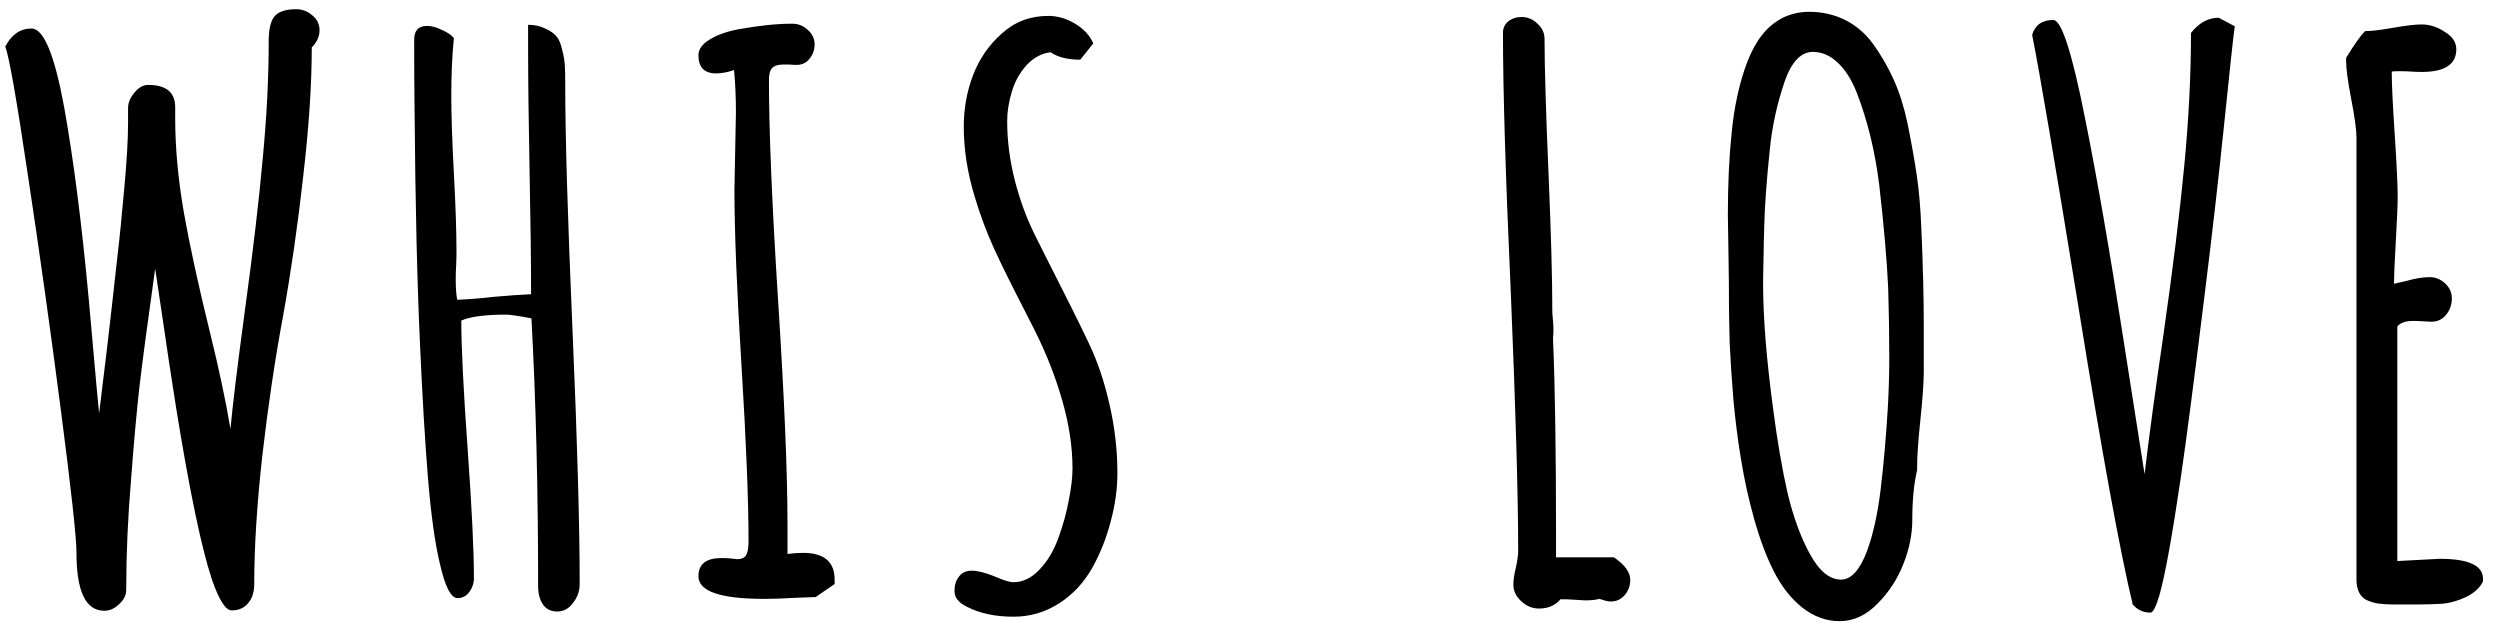 <svg width="125" height="32" viewBox="0 0 125 32" fill="none" xmlns="http://www.w3.org/2000/svg">
<path d="M12.712 29.202C12.712 27.347 12.848 25.194 13.12 22.745C13.405 20.284 13.751 17.958 14.159 15.769C14.555 13.567 14.889 11.247 15.161 8.811C15.446 6.361 15.588 4.215 15.588 2.372C15.848 2.112 15.977 1.822 15.977 1.5C15.977 1.215 15.86 0.974 15.625 0.776C15.39 0.566 15.118 0.461 14.809 0.461C14.277 0.461 13.912 0.585 13.714 0.832C13.528 1.067 13.435 1.475 13.435 2.057C13.435 3.875 13.337 5.823 13.139 7.901C12.953 9.979 12.662 12.466 12.267 15.36C11.871 18.292 11.623 20.321 11.524 21.446C11.289 20.049 10.943 18.422 10.485 16.566C9.916 14.253 9.483 12.262 9.187 10.592C8.902 8.922 8.76 7.369 8.76 5.935V5.359C8.76 4.617 8.308 4.246 7.405 4.246C7.158 4.246 6.929 4.376 6.719 4.636C6.508 4.883 6.403 5.143 6.403 5.415V6.139C6.403 6.943 6.341 8.019 6.218 9.367C6.106 10.666 5.977 11.946 5.828 13.208C5.692 14.457 5.531 15.874 5.346 17.457L4.956 20.667C4.944 20.63 4.789 18.929 4.492 15.565L4.437 14.952C4.09 11.204 3.682 8.013 3.212 5.378C2.729 2.743 2.185 1.426 1.579 1.426C1.01 1.426 0.571 1.729 0.262 2.335C0.447 2.78 0.825 4.92 1.394 8.755C1.975 12.589 2.525 16.511 3.045 20.519C3.564 24.514 3.824 26.889 3.824 27.644C3.824 29.573 4.288 30.538 5.216 30.538C5.488 30.538 5.735 30.427 5.958 30.204C6.193 29.994 6.311 29.753 6.311 29.48C6.311 27.736 6.391 25.906 6.552 23.988C6.688 22.17 6.83 20.599 6.979 19.275C7.139 17.939 7.399 15.991 7.758 13.431L8.129 15.917C8.352 17.463 8.574 18.935 8.797 20.333C9.465 24.489 10.065 27.371 10.597 28.98C10.955 30.006 11.283 30.52 11.58 30.52C11.939 30.52 12.217 30.396 12.415 30.148C12.613 29.913 12.712 29.598 12.712 29.202ZM20.709 1.982C20.709 3.442 20.715 4.562 20.727 5.341C20.765 10.165 20.857 14.167 21.006 17.346C21.117 19.844 21.247 22.015 21.395 23.858C21.544 25.689 21.742 27.124 21.989 28.163C22.249 29.326 22.546 29.907 22.88 29.907C23.115 29.907 23.307 29.808 23.455 29.61C23.616 29.4 23.696 29.165 23.696 28.905C23.696 27.532 23.591 25.374 23.381 22.43C23.171 19.486 23.065 17.352 23.065 16.028C23.511 15.83 24.259 15.731 25.311 15.731C25.496 15.731 25.917 15.793 26.572 15.917C26.795 20.011 26.906 24.477 26.906 29.314C26.906 29.685 26.987 29.988 27.148 30.223C27.308 30.458 27.549 30.575 27.871 30.575C28.18 30.575 28.44 30.433 28.65 30.148C28.873 29.864 28.984 29.549 28.984 29.202C28.984 26.295 28.867 22.12 28.632 16.678C28.384 10.963 28.261 6.788 28.261 4.153C28.261 3.72 28.255 3.436 28.242 3.3C28.23 3.052 28.186 2.786 28.112 2.502C28.05 2.217 27.964 2.001 27.852 1.853C27.716 1.679 27.519 1.537 27.259 1.426C27.011 1.302 26.727 1.24 26.405 1.24V2.242C26.405 4.023 26.43 6.151 26.48 8.625C26.529 11.111 26.554 13.14 26.554 14.711C26.009 14.736 25.391 14.779 24.698 14.841C24.067 14.915 23.455 14.964 22.861 14.989C22.812 14.729 22.787 14.402 22.787 14.006C22.787 13.734 22.793 13.492 22.806 13.282C22.818 13.072 22.824 12.837 22.824 12.577C22.824 11.6 22.781 10.295 22.694 8.662C22.608 7.054 22.564 5.755 22.564 4.766C22.564 3.714 22.608 2.762 22.694 1.908C22.583 1.76 22.385 1.624 22.101 1.5C21.828 1.364 21.581 1.296 21.358 1.296C20.925 1.296 20.709 1.525 20.709 1.982ZM41.731 28.98C41.731 28.089 41.206 27.644 40.154 27.644C39.895 27.644 39.635 27.662 39.375 27.699V26.233C39.375 23.66 39.22 19.956 38.911 15.119C38.602 10.283 38.447 6.578 38.447 4.005C38.447 3.708 38.503 3.504 38.614 3.393C38.726 3.281 38.911 3.226 39.171 3.226H39.468C39.567 3.238 39.69 3.244 39.839 3.244C40.099 3.244 40.309 3.145 40.47 2.947C40.643 2.737 40.73 2.496 40.73 2.224C40.73 1.939 40.618 1.698 40.395 1.5C40.173 1.29 39.913 1.185 39.616 1.185C38.849 1.185 37.953 1.277 36.926 1.463C36.332 1.574 35.85 1.747 35.478 1.982C35.107 2.205 34.922 2.465 34.922 2.762C34.922 3.368 35.219 3.671 35.812 3.671C36.072 3.671 36.369 3.615 36.703 3.504C36.765 4.16 36.796 4.865 36.796 5.619L36.759 7.549L36.722 9.497C36.722 11.55 36.839 14.476 37.074 18.273C37.309 22.083 37.427 25.015 37.427 27.068C37.427 27.402 37.383 27.637 37.297 27.773C37.21 27.897 37.068 27.959 36.87 27.959L36.518 27.922C36.394 27.91 36.245 27.903 36.072 27.903C35.305 27.903 34.922 28.206 34.922 28.812C34.922 29.567 36.017 29.944 38.206 29.944C38.651 29.944 39.177 29.926 39.783 29.889L40.785 29.852L41.731 29.202V28.98ZM50.359 6.064C50.359 5.594 50.434 5.112 50.582 4.617C50.73 4.098 50.978 3.646 51.324 3.263C51.683 2.879 52.085 2.663 52.53 2.613C52.889 2.861 53.384 2.984 54.015 2.984L54.664 2.168C54.491 1.772 54.188 1.444 53.755 1.185C53.322 0.925 52.877 0.795 52.419 0.795C51.504 0.795 50.724 1.092 50.081 1.686C49.438 2.255 48.962 2.947 48.652 3.764C48.343 4.568 48.188 5.427 48.188 6.343C48.188 7.481 48.374 8.656 48.745 9.868C49.017 10.771 49.339 11.631 49.71 12.447C50.081 13.251 50.57 14.241 51.176 15.416L51.714 16.474C52.295 17.624 52.759 18.799 53.105 19.999C53.452 21.199 53.625 22.337 53.625 23.413C53.625 23.871 53.563 24.403 53.44 25.009C53.328 25.615 53.161 26.227 52.938 26.846C52.703 27.514 52.382 28.058 51.974 28.479C51.578 28.899 51.145 29.109 50.675 29.109C50.477 29.109 50.155 29.01 49.71 28.812C49.252 28.627 48.875 28.534 48.578 28.534C48.306 28.534 48.096 28.633 47.947 28.831C47.799 29.017 47.725 29.258 47.725 29.555C47.725 29.876 47.929 30.136 48.337 30.334C48.98 30.668 49.759 30.835 50.675 30.835C51.504 30.835 52.264 30.612 52.957 30.167C53.65 29.722 54.206 29.122 54.627 28.367C55.023 27.65 55.326 26.883 55.536 26.066C55.759 25.25 55.87 24.446 55.87 23.654C55.87 22.516 55.74 21.378 55.48 20.24C55.221 19.09 54.874 18.063 54.441 17.16C54.046 16.319 53.254 14.729 52.066 12.392L51.788 11.835C51.355 10.981 51.009 10.054 50.749 9.052C50.489 8.037 50.359 7.042 50.359 6.064ZM77.802 26.901C77.802 22.646 77.752 19.343 77.653 16.993V16.826C77.666 16.789 77.672 16.696 77.672 16.548C77.672 16.375 77.666 16.22 77.653 16.084L77.616 15.62C77.616 13.963 77.554 11.687 77.431 8.792C77.295 5.601 77.227 3.318 77.227 1.945C77.227 1.648 77.109 1.395 76.874 1.185C76.651 0.962 76.385 0.851 76.076 0.851C75.816 0.851 75.594 0.925 75.408 1.073C75.235 1.222 75.148 1.407 75.148 1.63C75.148 4.512 75.278 8.829 75.538 14.581C75.785 20.494 75.909 24.817 75.909 27.551C75.909 27.736 75.872 28.009 75.798 28.367C75.711 28.713 75.668 28.998 75.668 29.221C75.668 29.542 75.798 29.821 76.058 30.056C76.317 30.303 76.614 30.427 76.948 30.427C77.406 30.427 77.765 30.272 78.024 29.963C78.247 29.963 78.451 29.969 78.637 29.981L79.249 30.019C79.546 30.019 79.787 29.994 79.973 29.944L80.158 30C80.294 30.049 80.424 30.074 80.548 30.074C80.82 30.074 81.049 29.969 81.234 29.759C81.42 29.536 81.513 29.283 81.513 28.998C81.513 28.615 81.241 28.237 80.696 27.866H77.802V26.901ZM90.456 0.591C89.974 0.591 89.522 0.696 89.102 0.906C88.693 1.129 88.353 1.42 88.081 1.778C87.809 2.125 87.568 2.57 87.357 3.114C86.962 4.166 86.702 5.359 86.578 6.695C86.454 7.883 86.393 9.231 86.393 10.74L86.43 13.134C86.442 13.802 86.448 14.482 86.448 15.175C86.448 15.571 86.461 16.239 86.485 17.179C86.522 17.995 86.584 18.935 86.671 19.999C86.77 21.05 86.894 22.021 87.042 22.912C87.203 23.926 87.425 24.941 87.71 25.955C87.995 26.969 88.316 27.829 88.675 28.534C89.058 29.301 89.534 29.913 90.103 30.371C90.685 30.829 91.31 31.058 91.978 31.058C92.683 31.058 93.32 30.761 93.889 30.167C94.445 29.61 94.872 28.955 95.169 28.2C95.466 27.446 95.614 26.716 95.614 26.011C95.614 25.021 95.695 24.186 95.856 23.506V23.339C95.856 22.807 95.911 22.015 96.022 20.964C96.134 19.9 96.189 19.09 96.189 18.533V16.344C96.189 14.835 96.146 13.146 96.06 11.278C96.022 10.351 95.948 9.509 95.837 8.755C95.726 8 95.571 7.134 95.373 6.157C95.2 5.341 94.971 4.617 94.686 3.986C94.402 3.355 94.056 2.756 93.647 2.187C93.264 1.667 92.8 1.271 92.256 0.999C91.712 0.727 91.112 0.591 90.456 0.591ZM90.642 2.595C91.087 2.595 91.495 2.768 91.866 3.114C92.25 3.461 92.571 3.962 92.831 4.617C93.375 6.015 93.753 7.561 93.963 9.256C94.198 11.322 94.346 13.029 94.408 14.377C94.445 15.577 94.464 16.746 94.464 17.884C94.464 18.688 94.439 19.529 94.39 20.407C94.303 21.842 94.186 23.184 94.037 24.434C93.889 25.671 93.66 26.71 93.351 27.551C92.992 28.503 92.559 28.98 92.052 28.98C91.47 28.98 90.945 28.54 90.475 27.662C90.029 26.846 89.664 25.844 89.38 24.656C89.108 23.469 88.867 22.065 88.656 20.444C88.322 17.958 88.155 15.874 88.155 14.191V14.024C88.155 13.888 88.168 13.227 88.192 12.039L88.211 11.334C88.236 10.295 88.329 9.015 88.489 7.493C88.601 6.343 88.848 5.205 89.231 4.079C89.578 3.09 90.048 2.595 90.642 2.595ZM102.665 0.999C102.108 0.999 101.756 1.246 101.607 1.741C101.991 3.671 102.764 8.217 103.927 15.379C105.102 22.665 106.005 27.613 106.636 30.223C106.871 30.495 107.168 30.631 107.526 30.631C107.65 30.631 107.799 30.34 107.972 29.759C108.256 28.757 108.615 26.778 109.048 23.821C109.308 22.052 109.691 19.115 110.198 15.008C110.594 11.829 110.922 8.978 111.182 6.454C111.503 3.325 111.689 1.611 111.738 1.314L110.94 0.888C110.409 0.888 109.945 1.141 109.549 1.648C109.549 3.727 109.438 5.935 109.215 8.272C108.992 10.61 108.64 13.468 108.157 16.845C107.761 19.541 107.452 21.83 107.229 23.71L106.172 16.975C105.492 12.571 104.848 8.866 104.242 5.86C103.599 2.619 103.073 0.999 102.665 0.999ZM124.151 28.942C124.151 28.274 123.428 27.94 121.98 27.94L119.865 28.052V16.325C120.014 16.14 120.273 16.047 120.645 16.047C120.842 16.047 121.016 16.053 121.164 16.065C121.3 16.078 121.442 16.084 121.591 16.084C121.875 16.084 122.11 15.973 122.296 15.75C122.494 15.515 122.593 15.237 122.593 14.915C122.593 14.63 122.481 14.383 122.259 14.173C122.036 13.963 121.776 13.857 121.479 13.857C121.146 13.857 120.737 13.925 120.255 14.062C119.871 14.148 119.686 14.191 119.698 14.191C119.698 13.857 119.729 13.146 119.791 12.058C119.853 10.981 119.884 10.245 119.884 9.85C119.884 9.243 119.834 8.198 119.735 6.714C119.636 5.229 119.587 4.184 119.587 3.578C119.649 3.566 119.785 3.56 119.995 3.56C120.205 3.56 120.391 3.566 120.552 3.578C120.713 3.59 120.892 3.597 121.09 3.597C122.24 3.597 122.815 3.219 122.815 2.465C122.815 2.118 122.624 1.828 122.24 1.593C121.869 1.345 121.479 1.222 121.071 1.222C120.762 1.222 120.292 1.277 119.661 1.389C119.03 1.5 118.56 1.556 118.251 1.556C118.041 1.766 117.725 2.211 117.305 2.892V3.021C117.305 3.43 117.391 4.079 117.564 4.97C117.738 5.86 117.824 6.504 117.824 6.899V28.98C117.824 29.549 118.035 29.907 118.455 30.056C118.653 30.13 118.832 30.173 118.993 30.186C119.166 30.21 119.408 30.223 119.717 30.223H120.904C121.312 30.223 121.727 30.21 122.147 30.186C122.519 30.148 122.902 30.037 123.298 29.852C123.706 29.654 123.991 29.394 124.151 29.072V28.942Z" fill="black"/>
</svg>
